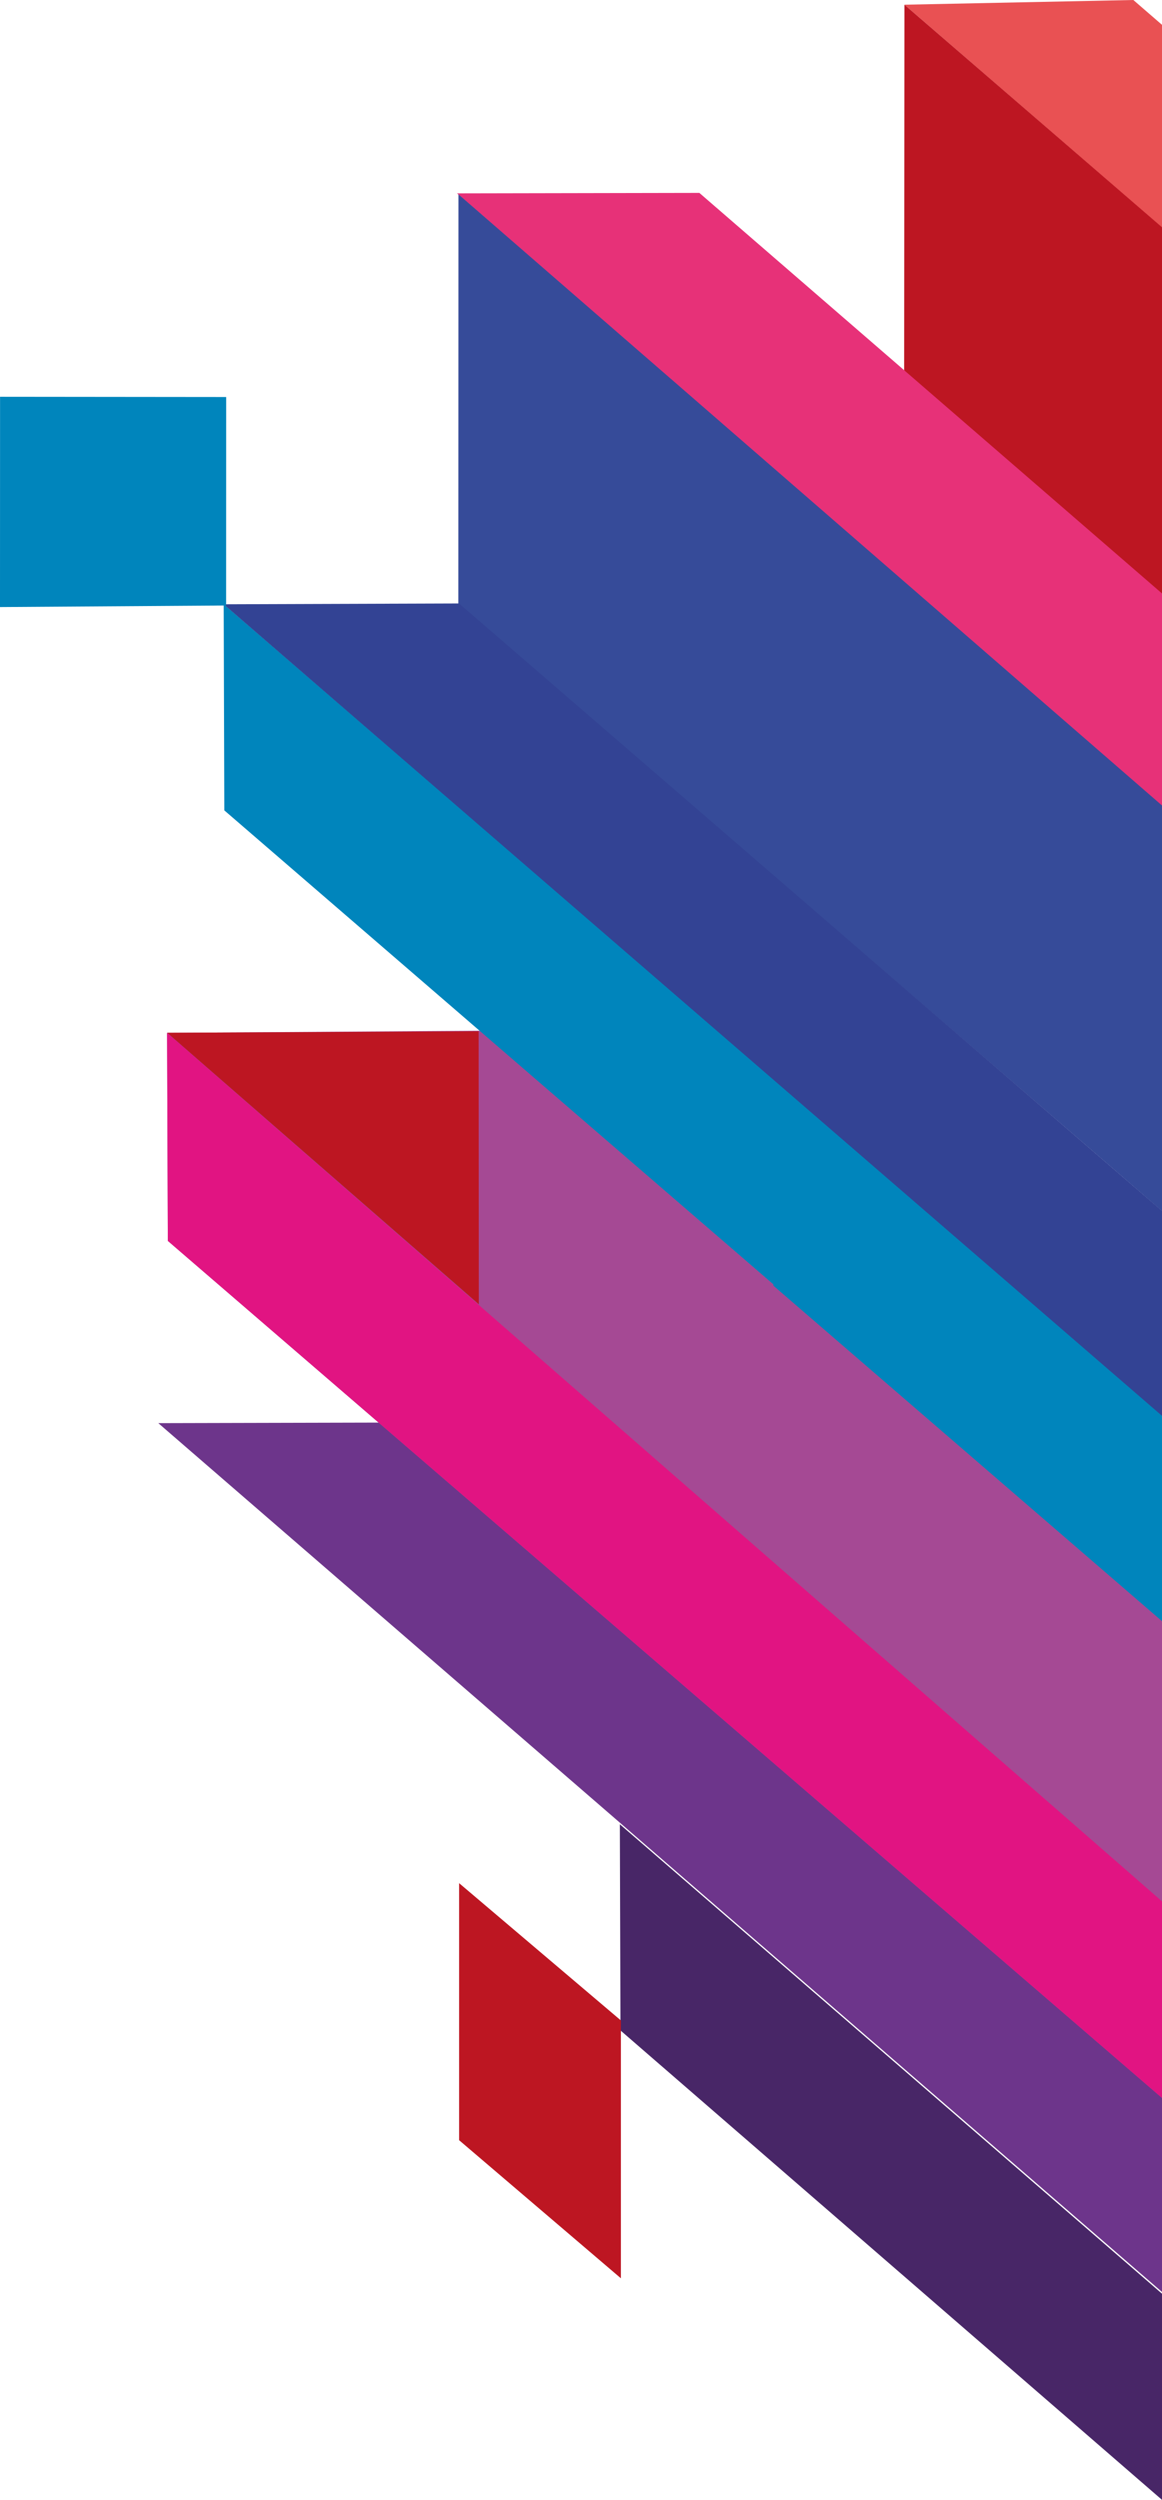 <svg xmlns="http://www.w3.org/2000/svg" viewBox="0 0 199.95 429.87"><defs><style>.cls-1{fill:#6d358b;}.cls-2{fill:#482667;}.cls-3{fill:#a54994;}.cls-4{fill:#e11482;}.cls-5{fill:#e95153;}.cls-6{fill:#bd1622;}.cls-7{fill:#0085bc;}.cls-8{fill:#e73178;}.cls-9{fill:#364b99;}.cls-10{fill:#334394;}</style></defs><title>slim-line-graphic-flipped</title><g id="Layer_2" data-name="Layer 2"><g id="Layer_1-2" data-name="Layer 1"><g id="Layer_2-2" data-name="Layer 2"><g id="Layer_1-2-2" data-name="Layer 1-2"><polygon class="cls-1" points="199.95 394.12 199.95 359.71 66.89 244.62 27.24 244.72 199.95 394.12"/><polygon class="cls-2" points="199.95 394.42 106.66 313.7 106.77 349.15 199.95 429.87 199.95 394.42"/><polygon class="cls-3" points="28.88 213.38 199.95 360.76 199.95 278.57 82.65 177.24 28.75 177.61 28.88 213.38"/><polygon class="cls-4" points="199.95 326.95 28.75 177.61 28.88 213.38 199.95 360.76 199.95 326.95"/><polygon class="cls-5" points="199.95 39.14 199.95 4.27 195.02 0 155.63 0.81 199.95 39.14"/><polygon class="cls-6" points="199.95 102.24 199.95 39.08 155.63 0.81 155.58 63.91 199.95 102.24"/><polygon class="cls-7" points="199.95 243.2 38.49 103.89 38.6 139.35 199.95 278.55 199.95 243.2"/><polygon class="cls-7" points="199.95 243.4 132.97 185.62 133.08 221.08 199.95 278.77 199.95 243.4"/><polygon class="cls-8" points="199.95 138.84 199.95 102.05 120.34 33.17 78.64 33.25 199.95 138.84"/><polygon class="cls-9" points="199.95 138.77 115.45 65.19 115.67 135.05 199.95 208.23 199.95 138.77"/><polygon class="cls-9" points="199.95 208.2 199.95 138.51 78.89 33.42 78.87 103.86 199.95 208.2"/><polygon class="cls-10" points="199.95 243.46 199.95 208.21 78.99 103.77 38.49 103.91 199.95 243.46"/><polygon class="cls-6" points="82.36 177.34 82.39 224.28 28.77 177.59 82.36 177.34"/><polygon class="cls-7" points="38.91 104.12 0 104.39 0.01 68.23 38.92 68.27 38.91 104.12"/><polygon class="cls-6" points="79 368.02 79 323.82 106.84 347.43 106.84 391.77 79 368.02"/></g></g></g></g></svg>